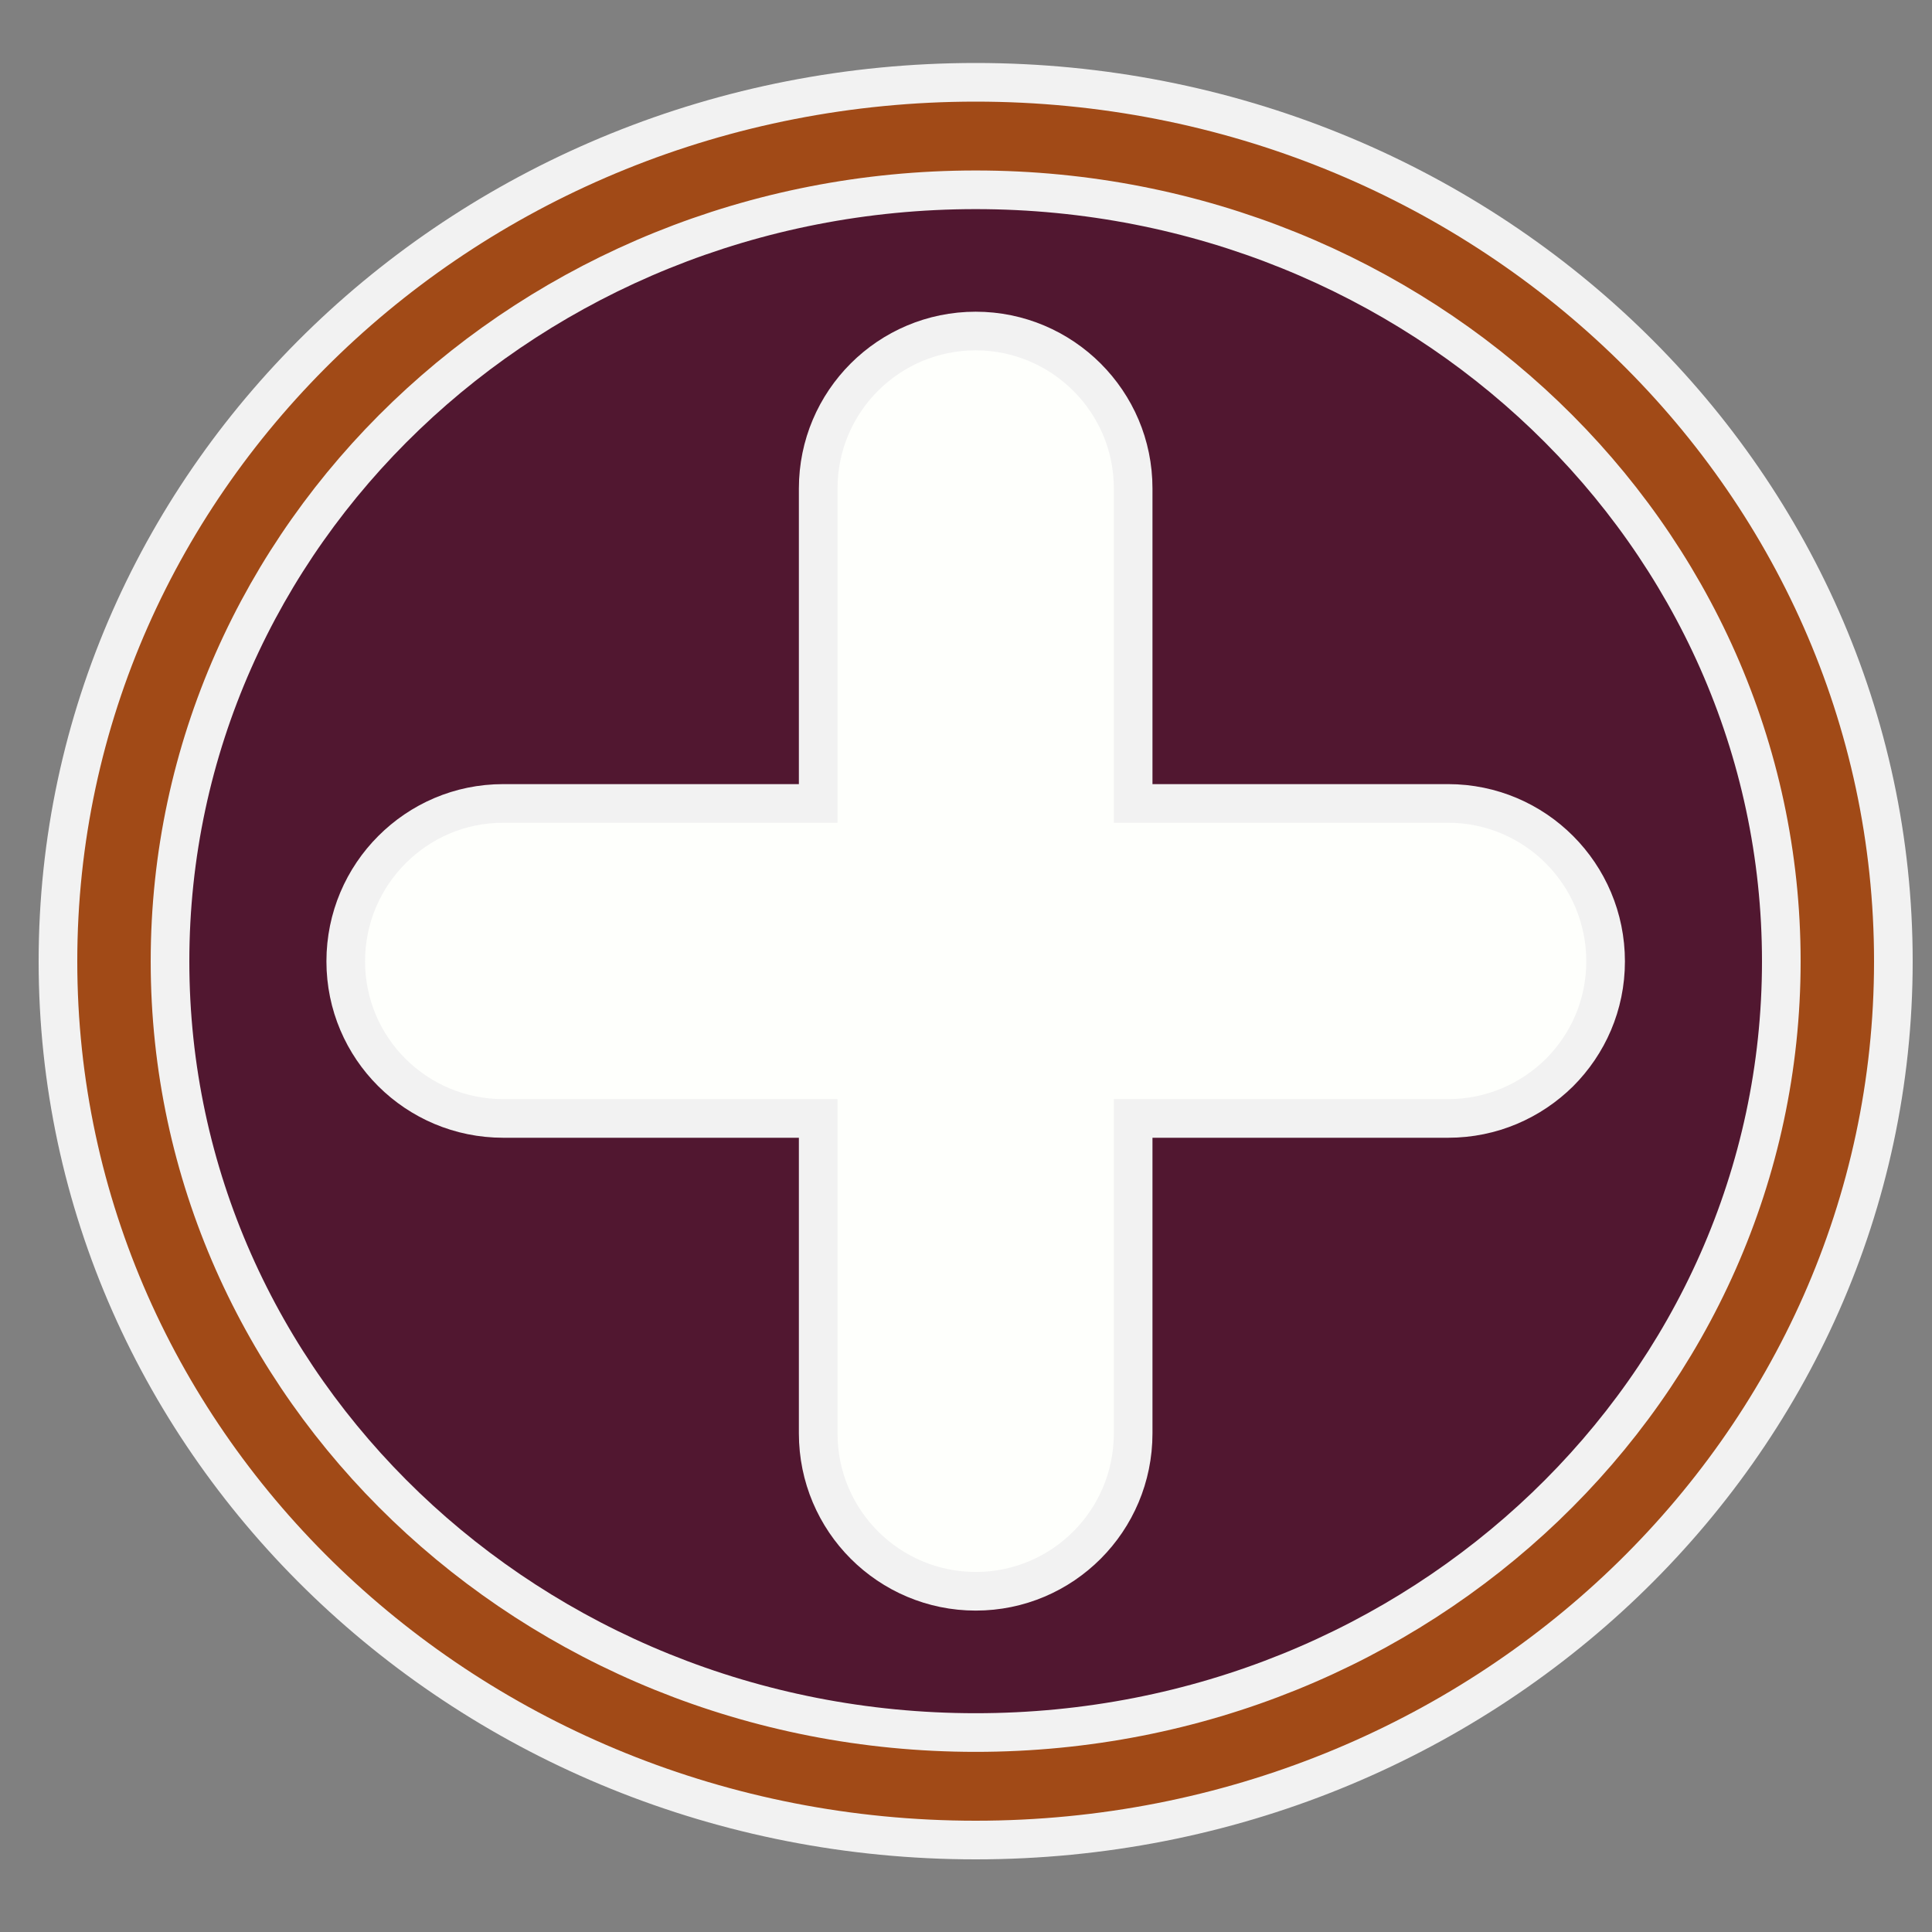 <?xml version="1.0" encoding="utf-8"?>
<!-- Generator: Adobe Illustrator 16.0.0, SVG Export Plug-In . SVG Version: 6.00 Build 0)  -->
<!DOCTYPE svg PUBLIC "-//W3C//DTD SVG 1.1//EN" "http://www.w3.org/Graphics/SVG/1.1/DTD/svg11.dtd">
<svg version="1.1" xmlns="http://www.w3.org/2000/svg" xmlns:xlink="http://www.w3.org/1999/xlink" x="0px" y="0px" width="50px"
	 height="50px" viewBox="0 0 50 50" enable-background="new 0 0 50 50" xml:space="preserve">
<rect x="0" y="0" width="50" height="50" fill="#808080" stroke="none"/>
<g id="Capa_2">
	<path fill="#A14A17" stroke="#F2F2F2" stroke-miterlimit="10" d="M25.25,2.13C12.13,2.13,1.5,12.31,1.5,24.88
		c0,12.561,10.63,22.74,23.75,22.74S49,37.44,49,24.88C49,12.31,38.37,2.13,25.25,2.13z M25.25,44.12c-11.1,0-20.1-8.61-20.1-19.24
		c0-10.64,9-19.25,20.1-19.25c11.1,0,20.1,8.61,20.1,19.25C45.35,35.51,36.35,44.12,25.25,44.12z"/>
	<path fill="#511730" stroke="#F2F2F2" stroke-miterlimit="10" d="M46.1,24.88c0,11.026-9.336,19.958-20.85,19.958
		c-11.514,0-20.85-8.932-20.85-19.958c0-11.037,9.336-19.968,20.85-19.968C36.764,4.912,46.1,13.843,46.1,24.88z"/>
</g>
<g id="Capa_3">
	<path fill="#FEFFFC" stroke="#F2F2F2" stroke-miterlimit="10" d="M41.553,24.88c0,1.13-0.457,2.141-1.195,2.88
		c-0.74,0.729-1.75,1.185-2.881,1.185h-8.151v8.151c0,2.261-1.825,4.086-4.075,4.086c-1.119,0-2.141-0.456-2.88-1.195
		c-0.739-0.739-1.196-1.761-1.196-2.891v-8.151h-8.151c-2.25,0-4.076-1.814-4.076-4.065c0-1.13,0.457-2.152,1.196-2.891
		c0.739-0.739,1.75-1.196,2.88-1.196h8.151v-8.151c0-2.25,1.826-4.075,4.076-4.075c1.12,0,2.141,0.456,2.881,1.195
		c0.738,0.739,1.194,1.75,1.194,2.88v8.151h8.151C39.727,20.794,41.553,22.62,41.553,24.88z"/>
</g>
</svg>
